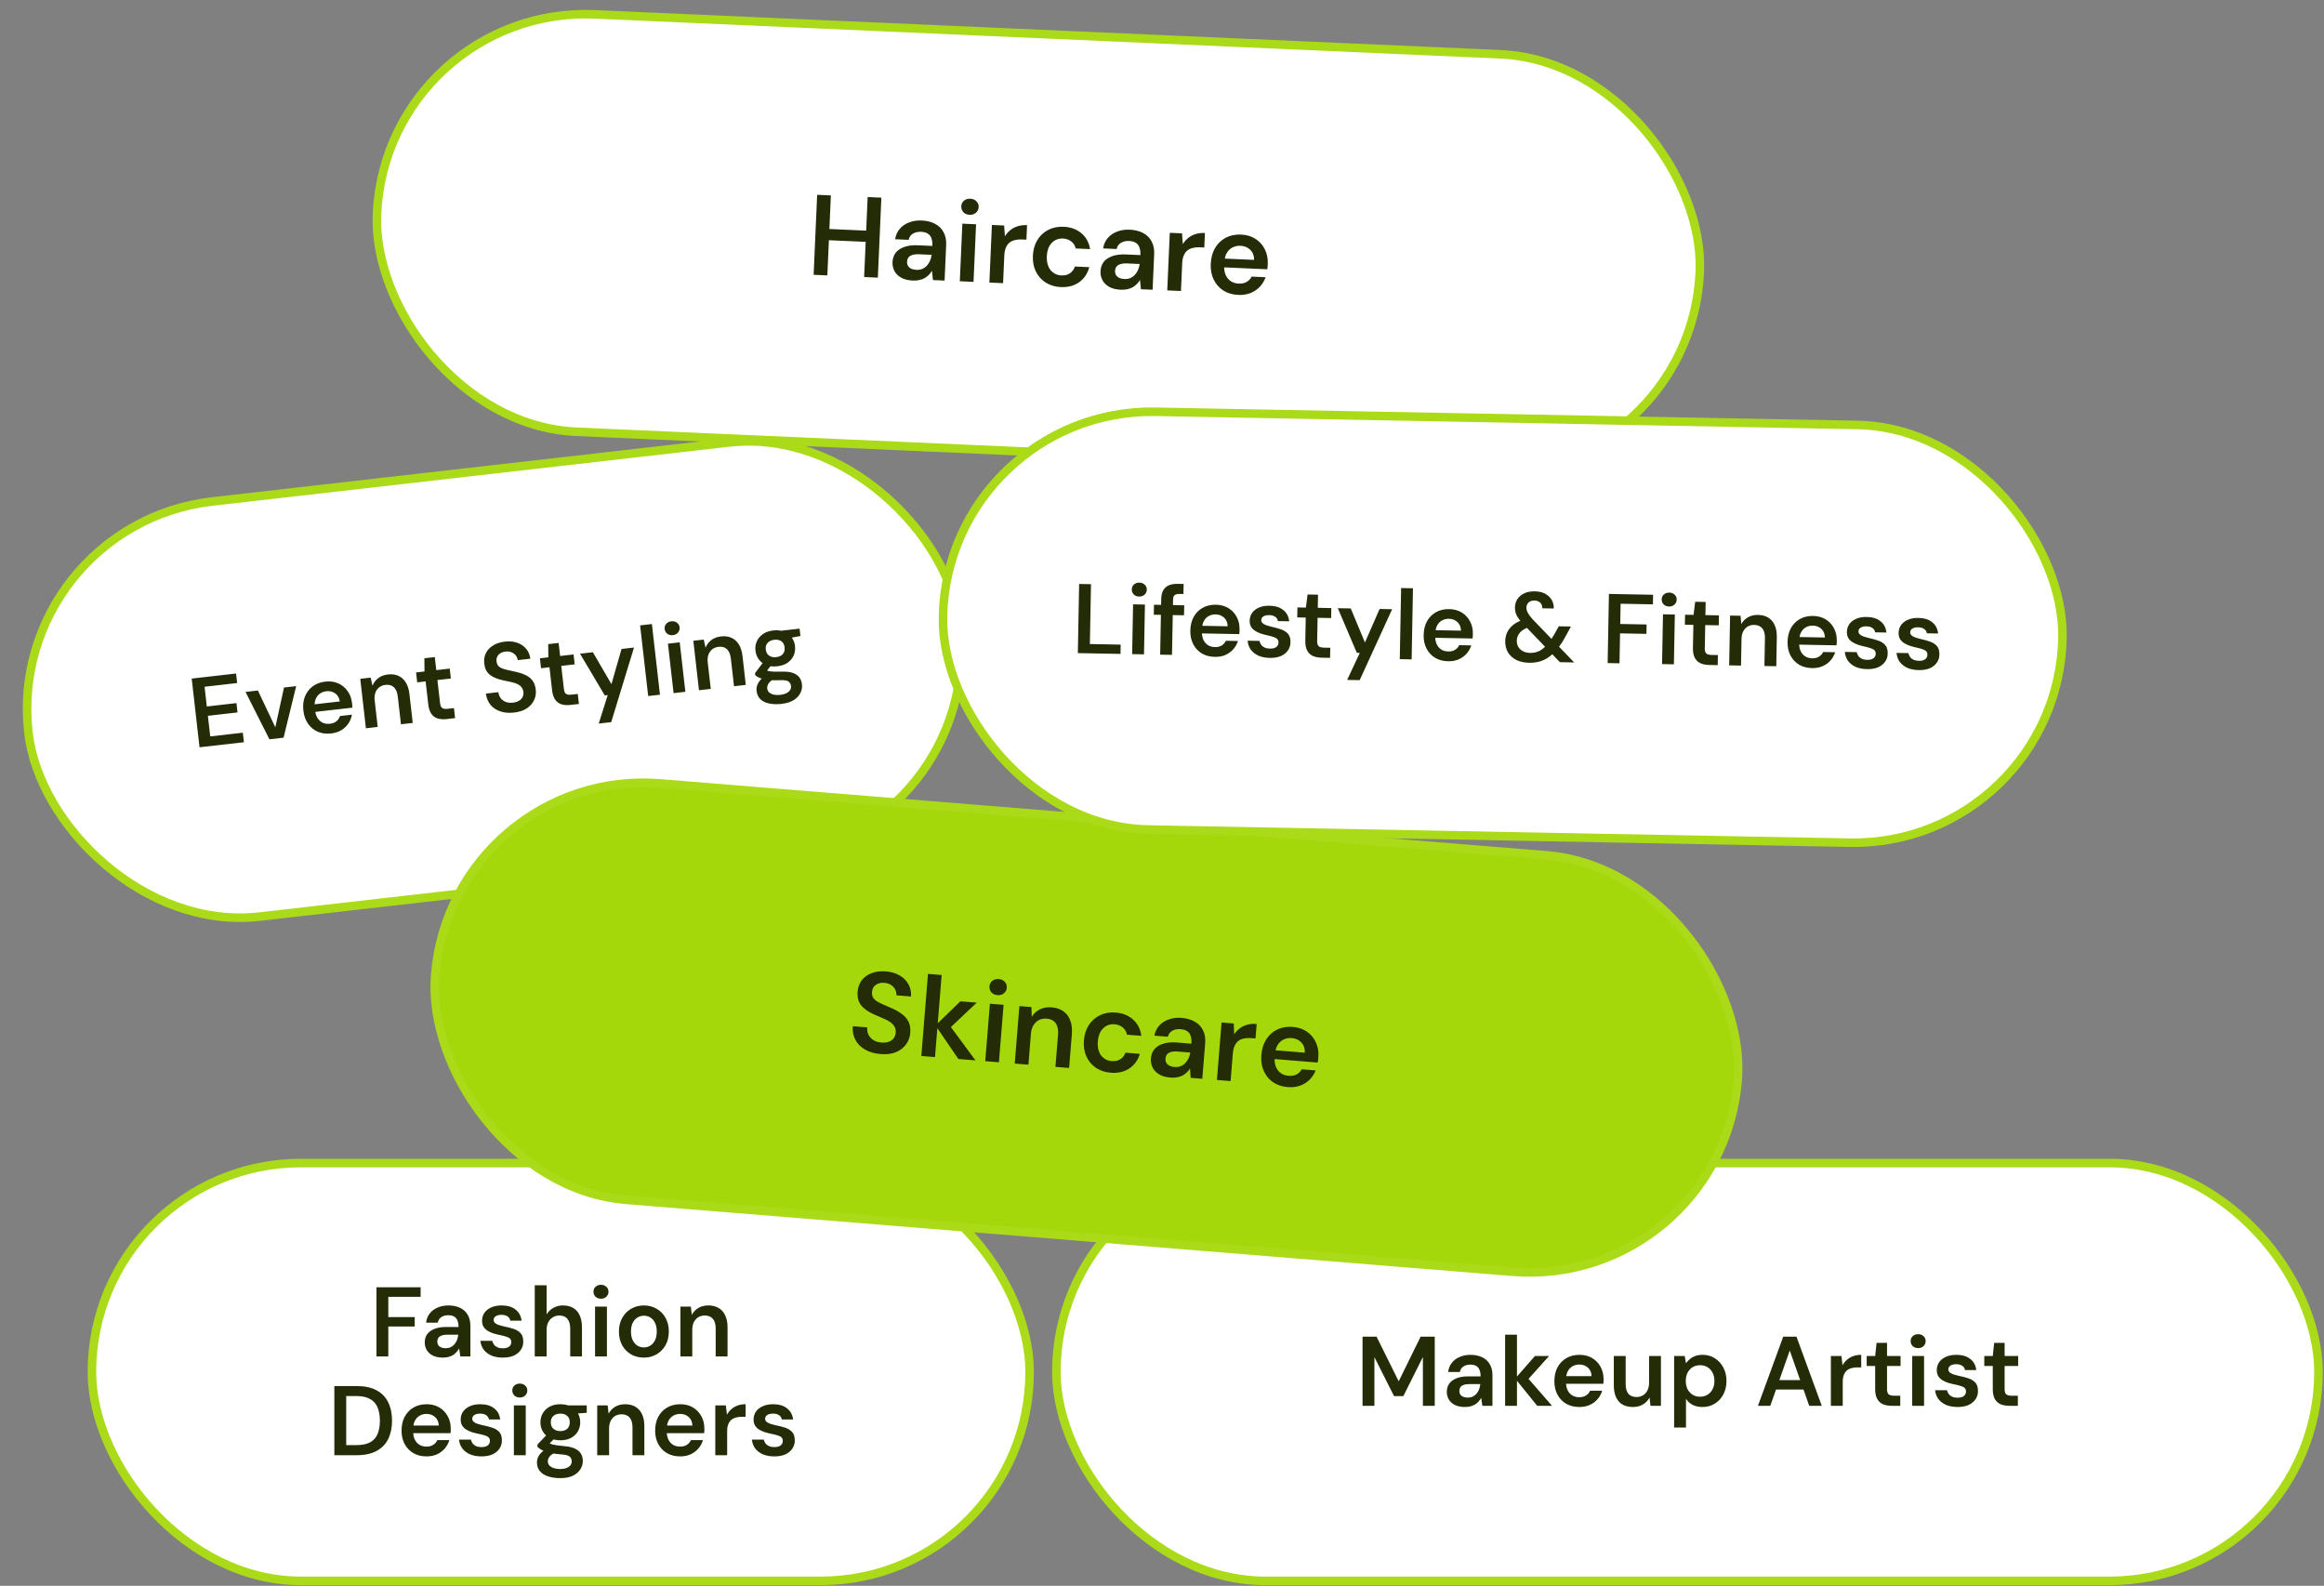 <svg width="447" height="305" viewBox="0 0 447 305" fill="none" xmlns="http://www.w3.org/2000/svg">
<rect x="0" y="0" width="447" height="305" fill="#808080" stroke="none"/>
<rect x="0.91" y="101.01" width="180.357" height="80.355" rx="40.178" transform="rotate(-6.516 0.91 101.01)" fill="white"/>
<rect x="0.91" y="101.01" width="180.357" height="80.355" rx="40.178" transform="rotate(-6.516 0.91 101.01)" stroke="#AADA18" stroke-width="1.645"/>
<path d="M38.38 143.724L36.871 130.51L45.404 129.535L45.613 131.367L39.346 132.082L39.779 135.877L45.48 135.226L45.685 137.019L39.984 137.67L40.437 141.634L46.704 140.918L46.913 142.75L38.38 143.724ZM51.823 142.189L47.225 133.076L49.604 132.804L52.956 139.879L54.625 132.23L56.966 131.963L54.542 141.878L51.823 142.189ZM63.691 141.063C62.747 141.171 61.893 141.064 61.13 140.743C60.365 140.41 59.739 139.895 59.252 139.198C58.764 138.502 58.465 137.669 58.354 136.7C58.239 135.693 58.334 134.79 58.638 133.99C58.954 133.189 59.447 132.534 60.115 132.024C60.796 131.513 61.615 131.203 62.571 131.093C63.503 130.987 64.338 131.102 65.078 131.438C65.817 131.774 66.416 132.273 66.874 132.935C67.331 133.584 67.609 134.343 67.708 135.211C67.722 135.337 67.738 135.475 67.755 135.626C67.772 135.777 67.778 135.936 67.771 136.103L60.032 136.987L59.866 135.533L65.359 134.906C65.255 134.216 64.96 133.702 64.475 133.362C63.989 133.01 63.418 132.871 62.764 132.946C62.298 132.999 61.882 133.155 61.517 133.413C61.151 133.672 60.879 134.028 60.702 134.481C60.523 134.923 60.47 135.464 60.543 136.106L60.606 136.653C60.673 137.245 60.838 137.742 61.101 138.146C61.377 138.548 61.716 138.841 62.119 139.024C62.534 139.193 62.98 139.251 63.459 139.196C63.987 139.136 64.408 138.973 64.722 138.708C65.049 138.441 65.272 138.109 65.393 137.713L67.696 137.45C67.587 138.062 67.359 138.629 67.011 139.154C66.661 139.665 66.206 140.093 65.647 140.438C65.085 140.77 64.433 140.978 63.691 141.063ZM70.381 140.069L69.295 130.555L71.296 130.326L71.647 131.893C71.873 131.306 72.238 130.818 72.742 130.429C73.246 130.04 73.869 129.803 74.611 129.718C75.379 129.631 76.052 129.719 76.63 129.985C77.208 130.238 77.676 130.656 78.036 131.239C78.408 131.822 78.647 132.572 78.752 133.491L79.386 139.041L77.121 139.299L76.51 133.957C76.42 133.164 76.174 132.574 75.773 132.186C75.371 131.799 74.825 131.644 74.133 131.724C73.68 131.775 73.283 131.929 72.942 132.185C72.614 132.439 72.367 132.786 72.201 133.225C72.045 133.651 72.001 134.154 72.067 134.732L72.647 139.81L70.381 140.069ZM85.908 138.296C85.266 138.369 84.695 138.332 84.194 138.186C83.705 138.037 83.302 137.746 82.985 137.31C82.667 136.875 82.463 136.261 82.373 135.468L81.868 131.05L80.245 131.236L80.027 129.329L81.65 129.144L81.628 126.603L83.629 126.374L83.916 128.885L86.502 128.59L86.719 130.496L84.133 130.792L84.638 135.209C84.692 135.687 84.831 136.009 85.054 136.175C85.288 136.327 85.651 136.375 86.141 136.319L87.312 136.185L87.532 138.11L85.908 138.296ZM98.866 137.045C97.909 137.155 97.04 137.082 96.259 136.827C95.478 136.572 94.844 136.153 94.356 135.572C93.869 134.99 93.57 134.265 93.458 133.398L95.856 133.125C95.906 133.565 96.052 133.95 96.293 134.279C96.546 134.595 96.867 134.832 97.254 134.992C97.655 135.15 98.12 135.199 98.648 135.139C99.101 135.087 99.483 134.973 99.795 134.797C100.117 134.608 100.352 134.37 100.498 134.086C100.655 133.788 100.712 133.456 100.671 133.091C100.623 132.676 100.484 132.347 100.252 132.106C100.032 131.851 99.741 131.648 99.38 131.498C99.018 131.348 98.609 131.229 98.153 131.141C97.695 131.04 97.212 130.936 96.702 130.829C95.618 130.596 94.78 130.239 94.19 129.758C93.598 129.265 93.249 128.558 93.145 127.64C93.057 126.872 93.164 126.191 93.466 125.595C93.767 125 94.228 124.514 94.848 124.137C95.479 123.746 96.229 123.501 97.097 123.402C97.978 123.301 98.764 123.371 99.454 123.611C100.157 123.849 100.73 124.23 101.172 124.753C101.625 125.262 101.903 125.906 102.005 126.685L99.588 126.961C99.538 126.635 99.416 126.343 99.22 126.085C99.024 125.815 98.758 125.609 98.423 125.469C98.1 125.314 97.718 125.263 97.277 125.313C96.898 125.343 96.566 125.445 96.279 125.618C96.004 125.777 95.793 125.992 95.646 126.264C95.509 126.522 95.462 126.833 95.504 127.198C95.544 127.551 95.653 127.838 95.832 128.06C96.021 128.267 96.276 128.436 96.597 128.565C96.916 128.682 97.285 128.786 97.704 128.878C98.122 128.971 98.58 129.072 99.077 129.181C99.756 129.32 100.377 129.517 100.942 129.771C101.517 130.011 101.991 130.359 102.361 130.813C102.732 131.268 102.962 131.886 103.051 132.666C103.129 133.346 103.025 134.001 102.74 134.633C102.454 135.252 101.992 135.783 101.354 136.226C100.715 136.656 99.885 136.929 98.866 137.045ZM109.726 135.575C109.084 135.649 108.513 135.612 108.012 135.465C107.523 135.317 107.12 135.025 106.802 134.59C106.485 134.154 106.281 133.54 106.19 132.747L105.686 128.33L104.062 128.516L103.845 126.609L105.468 126.424L105.446 123.883L107.447 123.654L107.733 126.165L110.32 125.869L110.537 127.776L107.951 128.071L108.456 132.489C108.51 132.967 108.649 133.289 108.872 133.455C109.106 133.606 109.468 133.654 109.959 133.598L111.13 133.465L111.35 135.39L109.726 135.575ZM115.163 139.162L116.89 133.686L116.324 133.751L111.564 125.727L114.036 125.445L117.605 131.578L119.549 124.815L121.946 124.542L117.561 138.888L115.163 139.162ZM124.672 133.868L123.12 120.277L125.385 120.018L126.937 133.61L124.672 133.868ZM129.559 133.31L128.473 123.796L130.738 123.537L131.825 133.052L129.559 133.31ZM129.433 122.157C129.018 122.204 128.657 122.118 128.352 121.898C128.057 121.664 127.888 121.358 127.845 120.98C127.801 120.59 127.897 120.26 128.134 119.991C128.382 119.708 128.714 119.542 129.129 119.495C129.544 119.447 129.898 119.534 130.192 119.756C130.496 119.963 130.67 120.262 130.715 120.652C130.758 121.03 130.656 121.367 130.409 121.663C130.174 121.944 129.848 122.109 129.433 122.157ZM134.443 132.753L133.356 123.238L135.357 123.01L135.708 124.576C135.934 123.989 136.299 123.501 136.803 123.112C137.307 122.723 137.93 122.487 138.672 122.402C139.44 122.314 140.113 122.403 140.692 122.668C141.269 122.921 141.737 123.339 142.097 123.923C142.469 124.505 142.708 125.256 142.813 126.174L143.447 131.724L141.182 131.983L140.572 126.641C140.481 125.848 140.235 125.257 139.834 124.87C139.433 124.482 138.886 124.328 138.194 124.407C137.741 124.459 137.344 124.612 137.003 124.868C136.675 125.122 136.428 125.469 136.262 125.909C136.106 126.335 136.062 126.837 136.128 127.416L136.708 132.494L134.443 132.753ZM150.337 135.374C149.444 135.476 148.644 135.452 147.939 135.304C147.248 135.166 146.687 134.892 146.258 134.482C145.843 134.083 145.597 133.55 145.521 132.883C145.476 132.493 145.527 132.099 145.672 131.699C145.832 131.311 146.089 130.938 146.443 130.579C146.808 130.206 147.286 129.864 147.875 129.555L149.001 130.535C148.421 130.818 148.029 131.124 147.824 131.454C147.62 131.783 147.535 132.105 147.571 132.42C147.609 132.747 147.74 133.006 147.966 133.197C148.206 133.399 148.508 133.536 148.874 133.61C149.252 133.681 149.667 133.691 150.12 133.639C150.561 133.589 150.937 133.482 151.25 133.319C151.564 133.168 151.797 132.976 151.949 132.742C152.114 132.506 152.178 132.238 152.144 131.936C152.101 131.558 151.933 131.265 151.642 131.056C151.352 130.86 150.814 130.781 150.028 130.82C149.355 130.845 148.762 130.843 148.248 130.812C147.733 130.769 147.286 130.706 146.907 130.621C146.54 130.536 146.222 130.432 145.953 130.31C145.683 130.175 145.457 130.035 145.274 129.89L145.225 129.456L146.97 127.153L148.712 127.508L146.733 129.934L147.193 128.772C147.329 128.846 147.464 128.913 147.599 128.974C147.746 129.034 147.923 129.084 148.132 129.124C148.352 129.15 148.634 129.168 148.98 129.18C149.325 129.191 149.772 129.191 150.318 129.18C151.169 129.147 151.872 129.219 152.428 129.398C152.984 129.577 153.41 129.853 153.708 130.227C154.006 130.601 154.187 131.071 154.252 131.638C154.315 132.191 154.217 132.731 153.959 133.258C153.713 133.784 153.293 134.239 152.7 134.626C152.107 135.012 151.319 135.262 150.337 135.374ZM149.512 128.144C148.719 128.234 148.016 128.162 147.402 127.926C146.8 127.676 146.318 127.31 145.957 126.829C145.595 126.335 145.378 125.773 145.306 125.144C145.233 124.502 145.318 123.906 145.561 123.355C145.804 122.805 146.191 122.34 146.721 121.961C147.264 121.58 147.932 121.344 148.725 121.254C149.518 121.163 150.215 121.243 150.817 121.493C151.42 121.743 151.901 122.108 152.262 122.59C152.623 123.071 152.84 123.633 152.914 124.275C152.985 124.904 152.901 125.5 152.659 126.063C152.416 126.614 152.029 127.079 151.499 127.458C150.967 127.825 150.305 128.053 149.512 128.144ZM149.311 126.388C149.852 126.326 150.27 126.132 150.564 125.805C150.858 125.478 150.974 125.044 150.913 124.503C150.851 123.962 150.64 123.572 150.282 123.332C149.921 123.08 149.471 122.985 148.93 123.047C148.388 123.109 147.964 123.304 147.658 123.632C147.35 123.948 147.226 124.376 147.288 124.917C147.35 125.458 147.567 125.854 147.94 126.105C148.313 126.356 148.77 126.45 149.311 126.388ZM150.507 122.962L149.883 121.351L153.791 120.904L153.953 122.32L150.507 122.962Z" fill="#232C07"/>
<rect x="17.68" y="223.688" width="180.357" height="80.355" rx="40.178" fill="white"/>
<rect x="17.68" y="223.688" width="180.357" height="80.355" rx="40.178" stroke="#AADA18" stroke-width="1.645"/>
<path d="M72.409 260.877L72.409 247.577H80.902V249.42H74.689V253.315H79.762V255.12H74.689L74.689 260.877H72.409ZM85.192 261.105C84.407 261.105 83.754 260.972 83.235 260.706C82.716 260.44 82.329 260.086 82.076 259.642C81.823 259.199 81.696 258.718 81.696 258.198C81.696 257.59 81.848 257.065 82.152 256.621C82.469 256.178 82.931 255.836 83.539 255.595C84.147 255.342 84.894 255.215 85.781 255.215H88.194C88.194 254.709 88.124 254.291 87.985 253.961C87.846 253.619 87.63 253.366 87.339 253.201C87.048 253.037 86.674 252.954 86.218 252.954C85.699 252.954 85.255 253.075 84.888 253.315C84.521 253.543 84.293 253.898 84.204 254.379H81.962C82.038 253.695 82.266 253.113 82.646 252.631C83.026 252.137 83.526 251.757 84.147 251.491C84.78 251.213 85.471 251.073 86.218 251.073C87.117 251.073 87.884 251.232 88.517 251.548C89.15 251.852 89.632 252.296 89.961 252.878C90.303 253.448 90.474 254.139 90.474 254.949V260.877H88.536L88.308 259.338C88.181 259.592 88.017 259.826 87.814 260.041C87.624 260.257 87.402 260.447 87.149 260.611C86.896 260.763 86.604 260.884 86.275 260.972C85.958 261.061 85.597 261.105 85.192 261.105ZM85.705 259.3C86.072 259.3 86.395 259.237 86.674 259.11C86.965 258.971 87.212 258.781 87.415 258.54C87.63 258.287 87.795 258.008 87.909 257.704C88.023 257.4 88.099 257.077 88.137 256.735V256.697H86.028C85.585 256.697 85.217 256.754 84.926 256.868C84.635 256.97 84.426 257.122 84.299 257.324C84.172 257.527 84.109 257.761 84.109 258.027C84.109 258.293 84.172 258.521 84.299 258.711C84.426 258.901 84.609 259.047 84.85 259.148C85.091 259.25 85.376 259.3 85.705 259.3ZM96.729 261.105C95.88 261.105 95.139 260.972 94.506 260.706C93.885 260.428 93.391 260.048 93.024 259.566C92.669 259.072 92.46 258.509 92.397 257.875H94.677C94.74 258.141 94.855 258.388 95.019 258.616C95.184 258.832 95.406 259.003 95.684 259.129C95.975 259.256 96.317 259.319 96.71 259.319C97.09 259.319 97.4 259.269 97.641 259.167C97.882 259.053 98.059 258.908 98.173 258.73C98.287 258.553 98.344 258.363 98.344 258.16C98.344 257.856 98.262 257.622 98.097 257.457C97.933 257.293 97.692 257.166 97.375 257.077C97.071 256.976 96.704 256.881 96.273 256.792C95.817 256.704 95.374 256.596 94.943 256.469C94.525 256.33 94.145 256.159 93.803 255.956C93.474 255.754 93.208 255.494 93.005 255.177C92.815 254.861 92.72 254.474 92.72 254.018C92.72 253.461 92.866 252.961 93.157 252.517C93.461 252.074 93.892 251.726 94.449 251.472C95.019 251.206 95.697 251.073 96.482 251.073C97.597 251.073 98.484 251.333 99.142 251.852C99.814 252.359 100.206 253.075 100.32 253.999H98.154C98.091 253.645 97.913 253.372 97.622 253.182C97.331 252.98 96.945 252.878 96.463 252.878C95.969 252.878 95.589 252.973 95.323 253.163C95.07 253.341 94.943 253.581 94.943 253.885C94.943 254.075 95.019 254.253 95.171 254.417C95.336 254.569 95.57 254.702 95.874 254.816C96.178 254.918 96.552 255.019 96.995 255.12C97.704 255.26 98.332 255.424 98.876 255.614C99.421 255.804 99.852 256.083 100.168 256.45C100.485 256.818 100.643 257.337 100.643 258.008C100.656 258.616 100.498 259.155 100.168 259.623C99.852 260.092 99.402 260.459 98.819 260.725C98.237 260.979 97.54 261.105 96.729 261.105ZM102.856 260.877V247.197H105.136V252.783C105.452 252.264 105.883 251.852 106.428 251.548C106.972 251.232 107.587 251.073 108.271 251.073C109.056 251.073 109.721 251.238 110.266 251.567C110.81 251.884 111.222 252.359 111.501 252.992C111.792 253.613 111.938 254.392 111.938 255.329V260.877H109.677V255.538C109.677 254.715 109.499 254.088 109.145 253.657C108.803 253.227 108.277 253.011 107.568 253.011C107.112 253.011 106.7 253.125 106.333 253.353C105.965 253.569 105.674 253.885 105.459 254.303C105.243 254.709 105.136 255.209 105.136 255.804V260.877H102.856ZM114.454 260.877V251.301H116.734V260.877H114.454ZM115.594 249.781C115.176 249.781 114.828 249.655 114.549 249.401C114.283 249.135 114.15 248.812 114.15 248.432C114.15 248.04 114.283 247.723 114.549 247.482C114.828 247.229 115.176 247.102 115.594 247.102C116.012 247.102 116.354 247.229 116.62 247.482C116.899 247.723 117.038 248.04 117.038 248.432C117.038 248.812 116.899 249.135 116.62 249.401C116.354 249.655 116.012 249.781 115.594 249.781ZM123.834 261.105C122.922 261.105 122.099 260.896 121.364 260.478C120.642 260.048 120.072 259.459 119.654 258.711C119.249 257.951 119.046 257.084 119.046 256.108C119.046 255.108 119.255 254.234 119.673 253.486C120.091 252.726 120.661 252.137 121.383 251.719C122.118 251.289 122.941 251.073 123.853 251.073C124.765 251.073 125.582 251.289 126.304 251.719C127.039 252.137 127.609 252.72 128.014 253.467C128.432 254.215 128.641 255.089 128.641 256.089C128.641 257.09 128.432 257.964 128.014 258.711C127.596 259.459 127.02 260.048 126.285 260.478C125.563 260.896 124.746 261.105 123.834 261.105ZM123.834 259.148C124.29 259.148 124.702 259.034 125.069 258.806C125.449 258.578 125.753 258.236 125.981 257.78C126.209 257.324 126.323 256.761 126.323 256.089C126.323 255.418 126.209 254.861 125.981 254.417C125.766 253.961 125.468 253.619 125.088 253.391C124.721 253.163 124.309 253.049 123.853 253.049C123.41 253.049 122.998 253.163 122.618 253.391C122.238 253.619 121.934 253.961 121.706 254.417C121.478 254.861 121.364 255.418 121.364 256.089C121.364 256.761 121.478 257.324 121.706 257.78C121.934 258.236 122.232 258.578 122.599 258.806C122.979 259.034 123.391 259.148 123.834 259.148ZM130.873 260.877V251.301H132.887L133.058 252.897C133.349 252.34 133.767 251.897 134.312 251.567C134.857 251.238 135.503 251.073 136.25 251.073C137.023 251.073 137.681 251.238 138.226 251.567C138.771 251.884 139.189 252.353 139.48 252.973C139.784 253.594 139.936 254.367 139.936 255.291V260.877H137.656V255.5C137.656 254.702 137.479 254.088 137.124 253.657C136.769 253.227 136.244 253.011 135.547 253.011C135.091 253.011 134.679 253.119 134.312 253.334C133.957 253.55 133.672 253.866 133.457 254.284C133.254 254.69 133.153 255.184 133.153 255.766V260.877H130.873ZM64.31 279.877V266.577H68.604C70.149 266.577 71.422 266.85 72.423 267.394C73.436 267.939 74.184 268.712 74.665 269.712C75.159 270.7 75.406 271.878 75.406 273.246C75.406 274.589 75.159 275.761 74.665 276.761C74.184 277.749 73.436 278.516 72.423 279.06C71.422 279.605 70.149 279.877 68.604 279.877H64.31ZM66.59 277.939H68.49C69.643 277.939 70.548 277.756 71.207 277.388C71.878 277.008 72.353 276.47 72.632 275.773C72.923 275.064 73.069 274.222 73.069 273.246C73.069 272.258 72.923 271.416 72.632 270.719C72.353 270.01 71.878 269.465 71.207 269.085C70.548 268.693 69.643 268.496 68.49 268.496H66.59V277.939ZM82.04 280.105C81.09 280.105 80.254 279.903 79.532 279.497C78.81 279.079 78.246 278.497 77.841 277.749C77.436 277.002 77.233 276.141 77.233 275.165C77.233 274.152 77.43 273.265 77.822 272.505C78.228 271.745 78.791 271.15 79.513 270.719C80.248 270.289 81.097 270.073 82.059 270.073C82.996 270.073 83.814 270.282 84.51 270.7C85.207 271.118 85.745 271.682 86.125 272.391C86.505 273.088 86.695 273.873 86.695 274.747C86.695 274.874 86.695 275.013 86.695 275.165C86.695 275.317 86.683 275.476 86.657 275.64H78.867V274.177H84.396C84.371 273.481 84.136 272.936 83.693 272.543C83.25 272.138 82.699 271.935 82.04 271.935C81.572 271.935 81.141 272.043 80.748 272.258C80.356 272.474 80.045 272.797 79.817 273.227C79.589 273.645 79.475 274.177 79.475 274.823V275.374C79.475 275.97 79.583 276.483 79.798 276.913C80.026 277.344 80.33 277.673 80.71 277.901C81.103 278.117 81.54 278.224 82.021 278.224C82.553 278.224 82.99 278.11 83.332 277.882C83.687 277.654 83.947 277.35 84.111 276.97H86.429C86.252 277.566 85.96 278.104 85.555 278.585C85.15 279.054 84.65 279.428 84.054 279.706C83.459 279.972 82.787 280.105 82.04 280.105ZM92.619 280.105C91.771 280.105 91.03 279.972 90.396 279.706C89.776 279.428 89.282 279.048 88.914 278.566C88.56 278.072 88.351 277.509 88.287 276.875H90.567C90.631 277.141 90.745 277.388 90.909 277.616C91.074 277.832 91.296 278.003 91.574 278.129C91.866 278.256 92.208 278.319 92.6 278.319C92.98 278.319 93.291 278.269 93.531 278.167C93.772 278.053 93.949 277.908 94.063 277.73C94.177 277.553 94.234 277.363 94.234 277.16C94.234 276.856 94.152 276.622 93.987 276.457C93.823 276.293 93.582 276.166 93.265 276.077C92.961 275.976 92.594 275.881 92.163 275.792C91.707 275.704 91.264 275.596 90.833 275.469C90.415 275.33 90.035 275.159 89.693 274.956C89.364 274.754 89.098 274.494 88.895 274.177C88.705 273.861 88.61 273.474 88.61 273.018C88.61 272.461 88.756 271.961 89.047 271.517C89.351 271.074 89.782 270.726 90.339 270.472C90.909 270.206 91.587 270.073 92.372 270.073C93.487 270.073 94.374 270.333 95.032 270.852C95.704 271.359 96.096 272.075 96.21 272.999H94.044C93.981 272.645 93.804 272.372 93.512 272.182C93.221 271.98 92.835 271.878 92.353 271.878C91.859 271.878 91.479 271.973 91.213 272.163C90.96 272.341 90.833 272.581 90.833 272.885C90.833 273.075 90.909 273.253 91.061 273.417C91.226 273.569 91.46 273.702 91.764 273.816C92.068 273.918 92.442 274.019 92.885 274.12C93.595 274.26 94.222 274.424 94.766 274.614C95.311 274.804 95.742 275.083 96.058 275.45C96.375 275.818 96.533 276.337 96.533 277.008C96.546 277.616 96.388 278.155 96.058 278.623C95.742 279.092 95.292 279.459 94.709 279.725C94.127 279.979 93.43 280.105 92.619 280.105ZM98.841 279.877L98.841 270.301H101.121L101.121 279.877H98.841ZM99.981 268.781C99.563 268.781 99.214 268.655 98.936 268.401C98.67 268.135 98.537 267.812 98.537 267.432C98.537 267.04 98.67 266.723 98.936 266.482C99.214 266.229 99.563 266.102 99.981 266.102C100.399 266.102 100.741 266.229 101.007 266.482C101.285 266.723 101.425 267.04 101.425 267.432C101.425 267.812 101.285 268.135 101.007 268.401C100.741 268.655 100.399 268.781 99.981 268.781ZM107.783 284.285C106.884 284.285 106.092 284.171 105.408 283.943C104.737 283.728 104.211 283.392 103.831 282.936C103.464 282.493 103.28 281.936 103.28 281.264C103.28 280.872 103.375 280.485 103.565 280.105C103.768 279.738 104.066 279.396 104.458 279.079C104.864 278.75 105.377 278.465 105.997 278.224L107.004 279.326C106.396 279.542 105.972 279.801 105.731 280.105C105.491 280.409 105.37 280.72 105.37 281.036C105.37 281.366 105.472 281.638 105.674 281.853C105.89 282.081 106.175 282.252 106.529 282.366C106.897 282.48 107.308 282.537 107.764 282.537C108.208 282.537 108.594 282.474 108.923 282.347C109.253 282.233 109.506 282.069 109.683 281.853C109.873 281.638 109.968 281.378 109.968 281.074C109.968 280.694 109.835 280.384 109.569 280.143C109.303 279.915 108.778 279.776 107.992 279.725C107.321 279.675 106.732 279.605 106.225 279.516C105.719 279.415 105.282 279.301 104.914 279.174C104.56 279.048 104.256 278.908 104.002 278.756C103.749 278.592 103.54 278.427 103.375 278.262V277.825L105.37 275.735L107.061 276.286L104.819 278.471L105.408 277.369C105.535 277.458 105.662 277.54 105.788 277.616C105.928 277.692 106.099 277.762 106.301 277.825C106.517 277.876 106.795 277.927 107.137 277.977C107.479 278.028 107.923 278.079 108.467 278.129C109.316 278.193 110.006 278.345 110.538 278.585C111.07 278.826 111.463 279.149 111.716 279.554C111.97 279.96 112.096 280.447 112.096 281.017C112.096 281.575 111.938 282.1 111.621 282.594C111.317 283.088 110.849 283.494 110.215 283.81C109.582 284.127 108.771 284.285 107.783 284.285ZM107.783 277.008C106.985 277.008 106.295 276.856 105.712 276.552C105.142 276.236 104.705 275.818 104.401 275.298C104.097 274.766 103.945 274.184 103.945 273.55C103.945 272.904 104.097 272.322 104.401 271.802C104.705 271.283 105.142 270.865 105.712 270.548C106.295 270.232 106.985 270.073 107.783 270.073C108.581 270.073 109.265 270.232 109.835 270.548C110.405 270.865 110.842 271.283 111.146 271.802C111.45 272.322 111.602 272.904 111.602 273.55C111.602 274.184 111.45 274.766 111.146 275.298C110.842 275.818 110.405 276.236 109.835 276.552C109.265 276.856 108.581 277.008 107.783 277.008ZM107.783 275.241C108.328 275.241 108.765 275.096 109.094 274.804C109.424 274.513 109.588 274.095 109.588 273.55C109.588 273.006 109.424 272.594 109.094 272.315C108.765 272.024 108.328 271.878 107.783 271.878C107.239 271.878 106.795 272.024 106.453 272.315C106.111 272.594 105.94 273.006 105.94 273.55C105.94 274.095 106.111 274.513 106.453 274.804C106.795 275.096 107.239 275.241 107.783 275.241ZM109.36 271.973L108.923 270.301H112.856V271.726L109.36 271.973ZM114.87 279.877L114.87 270.301H116.884L117.055 271.897C117.346 271.34 117.764 270.897 118.309 270.567C118.853 270.238 119.499 270.073 120.247 270.073C121.019 270.073 121.678 270.238 122.223 270.567C122.767 270.884 123.185 271.353 123.477 271.973C123.781 272.594 123.933 273.367 123.933 274.291L123.933 279.877H121.653L121.653 274.5C121.653 273.702 121.475 273.088 121.121 272.657C120.766 272.227 120.24 272.011 119.544 272.011C119.088 272.011 118.676 272.119 118.309 272.334C117.954 272.55 117.669 272.866 117.454 273.284C117.251 273.69 117.15 274.184 117.15 274.766L117.15 279.877L114.87 279.877ZM130.82 280.105C129.87 280.105 129.034 279.903 128.312 279.497C127.59 279.079 127.027 278.497 126.621 277.749C126.216 277.002 126.013 276.141 126.013 275.165C126.013 274.152 126.21 273.265 126.602 272.505C127.008 271.745 127.571 271.15 128.293 270.719C129.028 270.289 129.877 270.073 130.839 270.073C131.777 270.073 132.594 270.282 133.29 270.7C133.987 271.118 134.525 271.682 134.905 272.391C135.285 273.088 135.475 273.873 135.475 274.747C135.475 274.874 135.475 275.013 135.475 275.165C135.475 275.317 135.463 275.476 135.437 275.64H127.647V274.177H133.176C133.151 273.481 132.917 272.936 132.473 272.543C132.03 272.138 131.479 271.935 130.82 271.935C130.352 271.935 129.921 272.043 129.528 272.258C129.136 272.474 128.825 272.797 128.597 273.227C128.369 273.645 128.255 274.177 128.255 274.823V275.374C128.255 275.97 128.363 276.483 128.578 276.913C128.806 277.344 129.11 277.673 129.49 277.901C129.883 278.117 130.32 278.224 130.801 278.224C131.333 278.224 131.77 278.11 132.112 277.882C132.467 277.654 132.727 277.35 132.891 276.97H135.209C135.032 277.566 134.741 278.104 134.335 278.585C133.93 279.054 133.43 279.428 132.834 279.706C132.239 279.972 131.568 280.105 130.82 280.105ZM137.581 279.877V270.301H139.614L139.823 272.087C140.051 271.669 140.336 271.315 140.678 271.023C141.02 270.719 141.419 270.485 141.875 270.32C142.343 270.156 142.856 270.073 143.414 270.073V272.486H142.616C142.236 272.486 141.875 272.537 141.533 272.638C141.191 272.727 140.893 272.879 140.64 273.094C140.399 273.297 140.209 273.582 140.07 273.949C139.93 274.304 139.861 274.754 139.861 275.298V279.877H137.581ZM148.951 280.105C148.103 280.105 147.362 279.972 146.728 279.706C146.108 279.428 145.614 279.048 145.246 278.566C144.892 278.072 144.683 277.509 144.619 276.875H146.899C146.963 277.141 147.077 277.388 147.241 277.616C147.406 277.832 147.628 278.003 147.906 278.129C148.198 278.256 148.54 278.319 148.932 278.319C149.312 278.319 149.623 278.269 149.863 278.167C150.104 278.053 150.281 277.908 150.395 277.73C150.509 277.553 150.566 277.363 150.566 277.16C150.566 276.856 150.484 276.622 150.319 276.457C150.155 276.293 149.914 276.166 149.597 276.077C149.293 275.976 148.926 275.881 148.495 275.792C148.039 275.704 147.596 275.596 147.165 275.469C146.747 275.33 146.367 275.159 146.025 274.956C145.696 274.754 145.43 274.494 145.227 274.177C145.037 273.861 144.942 273.474 144.942 273.018C144.942 272.461 145.088 271.961 145.379 271.517C145.683 271.074 146.114 270.726 146.671 270.472C147.241 270.206 147.919 270.073 148.704 270.073C149.819 270.073 150.706 270.333 151.364 270.852C152.036 271.359 152.428 272.075 152.542 272.999H150.376C150.313 272.645 150.136 272.372 149.844 272.182C149.553 271.98 149.167 271.878 148.685 271.878C148.191 271.878 147.811 271.973 147.545 272.163C147.292 272.341 147.165 272.581 147.165 272.885C147.165 273.075 147.241 273.253 147.393 273.417C147.558 273.569 147.792 273.702 148.096 273.816C148.4 273.918 148.774 274.019 149.217 274.12C149.927 274.26 150.554 274.424 151.098 274.614C151.643 274.804 152.074 275.083 152.39 275.45C152.707 275.818 152.865 276.337 152.865 277.008C152.878 277.616 152.72 278.155 152.39 278.623C152.074 279.092 151.624 279.459 151.041 279.725C150.459 279.979 149.762 280.105 148.951 280.105Z" fill="#232C07"/>
<rect x="203.182" y="223.688" width="242.758" height="80.355" rx="40.178" fill="white"/>
<rect x="203.182" y="223.688" width="242.758" height="80.355" rx="40.178" stroke="#AADA18" stroke-width="1.645"/>
<path d="M262.072 270.377V257.077H264.77L269.026 265.665L273.244 257.077H275.961V270.377H273.681V260.991L269.919 268.515H268.133L264.352 261.01V270.377H262.072ZM281.776 270.605C280.99 270.605 280.338 270.472 279.819 270.206C279.299 269.94 278.913 269.586 278.66 269.142C278.406 268.699 278.28 268.218 278.28 267.698C278.28 267.09 278.432 266.565 278.736 266.121C279.052 265.678 279.515 265.336 280.123 265.095C280.731 264.842 281.478 264.715 282.365 264.715H284.778C284.778 264.209 284.708 263.791 284.569 263.461C284.429 263.119 284.214 262.866 283.923 262.701C283.631 262.537 283.258 262.454 282.802 262.454C282.282 262.454 281.839 262.575 281.472 262.815C281.104 263.043 280.876 263.398 280.788 263.879H278.546C278.622 263.195 278.85 262.613 279.23 262.131C279.61 261.637 280.11 261.257 280.731 260.991C281.364 260.713 282.054 260.573 282.802 260.573C283.701 260.573 284.467 260.732 285.101 261.048C285.734 261.352 286.215 261.796 286.545 262.378C286.887 262.948 287.058 263.639 287.058 264.449V270.377H285.12L284.892 268.838C284.765 269.092 284.6 269.326 284.398 269.541C284.208 269.757 283.986 269.947 283.733 270.111C283.479 270.263 283.188 270.384 282.859 270.472C282.542 270.561 282.181 270.605 281.776 270.605ZM282.289 268.8C282.656 268.8 282.979 268.737 283.258 268.61C283.549 268.471 283.796 268.281 283.999 268.04C284.214 267.787 284.379 267.508 284.493 267.204C284.607 266.9 284.683 266.577 284.721 266.235V266.197H282.612C282.168 266.197 281.801 266.254 281.51 266.368C281.218 266.47 281.009 266.622 280.883 266.824C280.756 267.027 280.693 267.261 280.693 267.527C280.693 267.793 280.756 268.021 280.883 268.211C281.009 268.401 281.193 268.547 281.434 268.648C281.674 268.75 281.959 268.8 282.289 268.8ZM295.669 270.377L291.432 265.133L295.232 260.801H297.949L293.218 266.064V264.297L298.519 270.377H295.669ZM289.494 270.377V256.697H291.774V270.377H289.494ZM303.775 270.605C302.825 270.605 301.989 270.403 301.267 269.997C300.545 269.579 299.981 268.997 299.576 268.249C299.17 267.502 298.968 266.641 298.968 265.665C298.968 264.652 299.164 263.765 299.557 263.005C299.962 262.245 300.526 261.65 301.248 261.219C301.982 260.789 302.831 260.573 303.794 260.573C304.731 260.573 305.548 260.782 306.245 261.2C306.941 261.618 307.48 262.182 307.86 262.891C308.24 263.588 308.43 264.373 308.43 265.247C308.43 265.374 308.43 265.513 308.43 265.665C308.43 265.817 308.417 265.976 308.392 266.14H300.602V264.677H306.131C306.105 263.981 305.871 263.436 305.428 263.043C304.984 262.638 304.433 262.435 303.775 262.435C303.306 262.435 302.875 262.543 302.483 262.758C302.09 262.974 301.78 263.297 301.552 263.727C301.324 264.145 301.21 264.677 301.21 265.323V265.874C301.21 266.47 301.317 266.983 301.533 267.413C301.761 267.844 302.065 268.173 302.445 268.401C302.837 268.617 303.274 268.724 303.756 268.724C304.288 268.724 304.725 268.61 305.067 268.382C305.421 268.154 305.681 267.85 305.846 267.47H308.164C307.986 268.066 307.695 268.604 307.29 269.085C306.884 269.554 306.384 269.928 305.789 270.206C305.193 270.472 304.522 270.605 303.775 270.605ZM314.088 270.605C313.315 270.605 312.65 270.453 312.093 270.149C311.548 269.833 311.13 269.364 310.839 268.743C310.547 268.11 310.402 267.331 310.402 266.406V260.801L312.682 260.801V266.178C312.682 267.002 312.853 267.629 313.195 268.059C313.549 268.477 314.081 268.686 314.791 268.686C315.247 268.686 315.652 268.579 316.007 268.363C316.374 268.148 316.659 267.838 316.862 267.432C317.077 267.014 317.185 266.508 317.185 265.912V260.801H319.465V270.377H317.451L317.28 268.781C316.988 269.339 316.564 269.782 316.007 270.111C315.462 270.441 314.822 270.605 314.088 270.605ZM322.002 274.557V260.801H324.035L324.282 262.188C324.484 261.91 324.725 261.65 325.004 261.409C325.295 261.156 325.643 260.953 326.049 260.801C326.467 260.649 326.942 260.573 327.474 260.573C328.373 260.573 329.165 260.795 329.849 261.238C330.545 261.682 331.09 262.283 331.483 263.043C331.875 263.791 332.072 264.646 332.072 265.608C332.072 266.571 331.869 267.432 331.464 268.192C331.071 268.94 330.526 269.529 329.83 269.959C329.146 270.39 328.36 270.605 327.474 270.605C326.752 270.605 326.118 270.472 325.574 270.206C325.042 269.928 324.611 269.535 324.282 269.028V274.557H322.002ZM326.999 268.629C327.531 268.629 328.006 268.503 328.424 268.249C328.842 267.996 329.165 267.641 329.393 267.185C329.633 266.729 329.754 266.204 329.754 265.608C329.754 265 329.633 264.468 329.393 264.012C329.165 263.556 328.842 263.202 328.424 262.948C328.006 262.695 327.531 262.568 326.999 262.568C326.454 262.568 325.973 262.695 325.555 262.948C325.149 263.202 324.826 263.556 324.586 264.012C324.358 264.468 324.244 264.994 324.244 265.589C324.244 266.197 324.358 266.729 324.586 267.185C324.826 267.629 325.149 267.983 325.555 268.249C325.973 268.503 326.454 268.629 326.999 268.629ZM338.125 270.377L342.989 257.077H345.535L350.399 270.377H347.986L344.243 259.737L340.5 270.377H338.125ZM340.291 267.242L340.899 265.437H347.454L348.062 267.242H340.291ZM352.153 270.377V260.801H354.186L354.395 262.587C354.623 262.169 354.908 261.815 355.25 261.523C355.592 261.219 355.991 260.985 356.447 260.82C356.916 260.656 357.429 260.573 357.986 260.573V262.986H357.188C356.808 262.986 356.447 263.037 356.105 263.138C355.763 263.227 355.465 263.379 355.212 263.594C354.971 263.797 354.781 264.082 354.642 264.449C354.503 264.804 354.433 265.254 354.433 265.798V270.377H352.153ZM363.866 270.377C363.22 270.377 362.656 270.276 362.175 270.073C361.706 269.871 361.339 269.535 361.073 269.066C360.807 268.598 360.674 267.964 360.674 267.166V262.72H359.04V260.801H360.674L360.94 258.274H362.954V260.801H365.557V262.72H362.954V267.166C362.954 267.648 363.055 267.983 363.258 268.173C363.473 268.351 363.828 268.439 364.322 268.439H365.5V270.377H363.866ZM367.797 270.377V260.801H370.077V270.377H367.797ZM368.937 259.281C368.519 259.281 368.17 259.155 367.892 258.901C367.626 258.635 367.493 258.312 367.493 257.932C367.493 257.54 367.626 257.223 367.892 256.982C368.17 256.729 368.519 256.602 368.937 256.602C369.355 256.602 369.697 256.729 369.963 256.982C370.241 257.223 370.381 257.54 370.381 257.932C370.381 258.312 370.241 258.635 369.963 258.901C369.697 259.155 369.355 259.281 368.937 259.281ZM376.53 270.605C375.682 270.605 374.941 270.472 374.307 270.206C373.687 269.928 373.193 269.548 372.825 269.066C372.471 268.572 372.262 268.009 372.198 267.375H374.478C374.542 267.641 374.656 267.888 374.82 268.116C374.985 268.332 375.207 268.503 375.485 268.629C375.777 268.756 376.119 268.819 376.511 268.819C376.891 268.819 377.202 268.769 377.442 268.667C377.683 268.553 377.86 268.408 377.974 268.23C378.088 268.053 378.145 267.863 378.145 267.66C378.145 267.356 378.063 267.122 377.898 266.957C377.734 266.793 377.493 266.666 377.176 266.577C376.872 266.476 376.505 266.381 376.074 266.292C375.618 266.204 375.175 266.096 374.744 265.969C374.326 265.83 373.946 265.659 373.604 265.456C373.275 265.254 373.009 264.994 372.806 264.677C372.616 264.361 372.521 263.974 372.521 263.518C372.521 262.961 372.667 262.461 372.958 262.017C373.262 261.574 373.693 261.226 374.25 260.972C374.82 260.706 375.498 260.573 376.283 260.573C377.398 260.573 378.285 260.833 378.943 261.352C379.615 261.859 380.007 262.575 380.121 263.499H377.955C377.892 263.145 377.715 262.872 377.423 262.682C377.132 262.48 376.746 262.378 376.264 262.378C375.77 262.378 375.39 262.473 375.124 262.663C374.871 262.841 374.744 263.081 374.744 263.385C374.744 263.575 374.82 263.753 374.972 263.917C375.137 264.069 375.371 264.202 375.675 264.316C375.979 264.418 376.353 264.519 376.796 264.62C377.506 264.76 378.133 264.924 378.677 265.114C379.222 265.304 379.653 265.583 379.969 265.95C380.286 266.318 380.444 266.837 380.444 267.508C380.457 268.116 380.299 268.655 379.969 269.123C379.653 269.592 379.203 269.959 378.62 270.225C378.038 270.479 377.341 270.605 376.53 270.605ZM386.484 270.377C385.838 270.377 385.274 270.276 384.793 270.073C384.324 269.871 383.957 269.535 383.691 269.066C383.425 268.598 383.292 267.964 383.292 267.166V262.72H381.658V260.801H383.292L383.558 258.274H385.572V260.801H388.175V262.72H385.572V267.166C385.572 267.648 385.673 267.983 385.876 268.173C386.091 268.351 386.446 268.439 386.94 268.439H388.118V270.377H386.484Z" fill="#232C07"/>
<rect x="86.956" y="147.426" width="251.342" height="80.355" rx="40.178" transform="rotate(4.638 86.956 147.426)" fill="#A5D80A"/>
<rect x="86.956" y="147.426" width="251.342" height="80.355" rx="40.178" transform="rotate(4.638 86.956 147.426)" stroke="#AADA18" stroke-width="1.645"/>
<path d="M169.343 202.723C168.232 202.632 167.261 202.355 166.431 201.89C165.6 201.426 164.974 200.808 164.55 200.038C164.127 199.268 163.949 198.378 164.017 197.368L166.801 197.594C166.76 198.106 166.84 198.576 167.04 199.004C167.257 199.419 167.567 199.761 167.972 200.029C168.392 200.298 168.909 200.458 169.523 200.508C170.049 200.551 170.509 200.507 170.902 200.377C171.311 200.234 171.63 200.017 171.86 199.726C172.105 199.422 172.245 199.059 172.279 198.635C172.318 198.152 172.233 197.748 172.024 197.422C171.831 197.083 171.546 196.787 171.169 196.536C170.792 196.285 170.355 196.058 169.856 195.856C169.359 195.639 168.833 195.412 168.278 195.176C167.098 194.668 166.226 194.075 165.663 193.396C165.101 192.703 164.864 191.823 164.95 190.756C165.023 189.864 165.297 189.114 165.773 188.505C166.249 187.897 166.882 187.448 167.67 187.158C168.475 186.856 169.381 186.745 170.39 186.827C171.413 186.91 172.29 187.165 173.021 187.592C173.766 188.021 174.331 188.582 174.716 189.275C175.117 189.955 175.288 190.749 175.229 191.656L172.422 191.429C172.439 191.047 172.365 190.688 172.201 190.351C172.038 190 171.782 189.707 171.433 189.472C171.1 189.224 170.678 189.08 170.166 189.038C169.729 188.988 169.328 189.029 168.964 189.162C168.616 189.28 168.328 189.478 168.1 189.754C167.887 190.016 167.764 190.359 167.729 190.783C167.696 191.192 167.756 191.543 167.909 191.835C168.078 192.113 168.33 192.362 168.665 192.581C169.002 192.784 169.397 192.986 169.852 193.184C170.307 193.383 170.804 193.6 171.344 193.835C172.084 194.145 172.746 194.508 173.331 194.923C173.931 195.325 174.391 195.826 174.71 196.426C175.029 197.026 175.152 197.779 175.078 198.685C175.014 199.475 174.75 200.196 174.285 200.85C173.821 201.489 173.177 201.989 172.353 202.349C171.531 202.694 170.527 202.819 169.343 202.723ZM184.334 203.674L179.935 197.225L184.726 192.581L187.862 192.836L181.909 198.467L182.075 196.427L187.623 203.941L184.334 203.674ZM177.208 203.096L178.489 187.308L181.12 187.521L179.839 203.309L177.208 203.096ZM189.502 204.093L190.398 193.041L193.03 193.255L192.133 204.307L189.502 204.093ZM191.856 191.394C191.374 191.355 190.984 191.176 190.686 190.858C190.404 190.526 190.281 190.14 190.316 189.702C190.353 189.249 190.536 188.896 190.866 188.643C191.211 188.377 191.625 188.263 192.107 188.302C192.59 188.341 192.973 188.52 193.256 188.837C193.555 189.141 193.686 189.519 193.649 189.972C193.614 190.411 193.423 190.771 193.076 191.052C192.745 191.319 192.339 191.433 191.856 191.394ZM195.174 204.553L196.071 193.502L198.395 193.69L198.443 195.548C198.831 194.932 199.355 194.46 200.015 194.131C200.674 193.802 201.435 193.672 202.298 193.742C203.189 193.814 203.934 194.066 204.532 194.497C205.131 194.914 205.569 195.494 205.847 196.237C206.14 196.982 206.243 197.888 206.157 198.955L205.634 205.402L203.002 205.188L203.506 198.983C203.58 198.062 203.433 197.336 203.064 196.806C202.695 196.276 202.109 195.978 201.305 195.913C200.779 195.87 200.293 195.956 199.849 196.17C199.42 196.385 199.061 196.724 198.774 197.186C198.502 197.635 198.338 198.196 198.284 198.868L197.805 204.767L195.174 204.553ZM213.627 206.315C212.546 206.228 211.593 205.908 210.77 205.355C209.962 204.789 209.352 204.056 208.94 203.154C208.543 202.239 208.39 201.226 208.48 200.115C208.574 198.96 208.889 197.97 209.427 197.146C209.981 196.308 210.701 195.675 211.59 195.246C212.493 194.819 213.492 194.65 214.589 194.739C215.963 194.851 217.088 195.31 217.964 196.117C218.842 196.909 219.361 197.944 219.522 199.223L216.759 198.999C216.658 198.431 216.387 197.968 215.945 197.608C215.518 197.25 214.99 197.045 214.361 196.994C213.821 196.95 213.312 197.049 212.837 197.29C212.375 197.532 211.992 197.906 211.686 198.41C211.395 198.917 211.219 199.542 211.159 200.288C211.112 200.858 211.145 201.368 211.255 201.819C211.366 202.269 211.54 202.659 211.778 202.987C212.032 203.302 212.328 203.554 212.666 203.743C213.004 203.932 213.377 204.044 213.787 204.077C214.211 204.111 214.596 204.076 214.943 203.972C215.306 203.854 215.615 203.666 215.872 203.407C216.143 203.15 216.345 202.835 216.478 202.463L219.241 202.687C218.878 203.894 218.199 204.832 217.203 205.502C216.208 206.157 215.016 206.428 213.627 206.315ZM225.133 207.249C224.227 207.175 223.486 206.961 222.912 206.605C222.337 206.249 221.925 205.804 221.674 205.269C221.423 204.733 221.322 204.166 221.37 203.566C221.427 202.865 221.652 202.272 222.044 201.789C222.451 201.307 223.017 200.956 223.741 200.735C224.467 200.499 225.341 200.423 226.364 200.506L229.149 200.732C229.196 200.147 229.155 199.659 229.025 199.265C228.896 198.858 228.672 198.545 228.351 198.328C228.03 198.11 227.607 197.98 227.08 197.938C226.481 197.889 225.958 197.987 225.511 198.23C225.066 198.459 224.77 198.847 224.622 199.394L222.035 199.184C222.187 198.402 222.504 197.75 222.988 197.231C223.473 196.696 224.086 196.304 224.827 196.055C225.584 195.793 226.394 195.697 227.256 195.767C228.294 195.851 229.164 196.106 229.865 196.53C230.568 196.941 231.082 197.497 231.407 198.201C231.749 198.89 231.881 199.703 231.805 200.639L231.25 207.48L229.014 207.299L228.895 205.501C228.725 205.782 228.513 206.037 228.259 206.266C228.019 206.497 227.746 206.696 227.438 206.862C227.131 207.014 226.784 207.125 226.395 207.197C226.022 207.269 225.601 207.287 225.133 207.249ZM225.894 205.214C226.318 205.248 226.697 205.205 227.03 205.085C227.379 204.952 227.682 204.755 227.939 204.497C228.211 204.224 228.427 203.918 228.587 203.578C228.747 203.238 228.865 202.872 228.941 202.481L228.945 202.437L226.511 202.24C225.999 202.198 225.57 202.23 225.223 202.334C224.877 202.424 224.622 202.579 224.456 202.802C224.291 203.024 224.196 203.288 224.171 203.595C224.146 203.902 224.198 204.171 224.326 204.402C224.455 204.633 224.653 204.819 224.921 204.958C225.19 205.098 225.514 205.183 225.894 205.214ZM234.062 207.708L234.958 196.657L237.305 196.847L237.379 198.928C237.681 198.467 238.043 198.084 238.465 197.78C238.888 197.461 239.371 197.228 239.912 197.081C240.469 196.934 241.068 196.887 241.712 196.94L241.486 199.725L240.565 199.65C240.126 199.614 239.705 199.639 239.301 199.724C238.898 199.794 238.54 199.942 238.227 200.166C237.931 200.378 237.685 200.689 237.489 201.1C237.295 201.496 237.173 202.009 237.122 202.637L236.693 207.922L234.062 207.708ZM247.695 209.079C246.599 208.99 245.653 208.678 244.858 208.143C244.064 207.593 243.468 206.868 243.07 205.967C242.672 205.067 242.519 204.054 242.61 202.928C242.705 201.758 243.015 200.754 243.539 199.913C244.078 199.074 244.784 198.44 245.658 198.01C246.546 197.582 247.546 197.413 248.657 197.503C249.738 197.591 250.662 197.909 251.427 198.456C252.192 199.004 252.76 199.705 253.132 200.559C253.506 201.399 253.651 202.323 253.569 203.331C253.558 203.478 253.545 203.638 253.53 203.814C253.516 203.989 253.487 204.171 253.442 204.359L244.452 203.629L244.589 201.941L250.97 202.458C251.006 201.652 250.786 201.001 250.311 200.507C249.838 199.997 249.221 199.712 248.46 199.65C247.92 199.606 247.412 199.69 246.939 199.902C246.466 200.114 246.077 200.458 245.774 200.933C245.472 201.394 245.29 201.998 245.23 202.743L245.178 203.379C245.122 204.066 245.199 204.668 245.407 205.185C245.63 205.704 245.95 206.112 246.367 206.411C246.8 206.696 247.294 206.862 247.85 206.907C248.464 206.956 248.979 206.866 249.395 206.635C249.825 206.405 250.154 206.078 250.379 205.655L253.054 205.872C252.794 206.543 252.407 207.137 251.894 207.654C251.383 208.157 250.77 208.542 250.057 208.807C249.345 209.059 248.558 209.149 247.695 209.079Z" fill="#232C07"/>
<rect x="74.281" y="0.993" width="254.672" height="80.355" rx="40.178" transform="rotate(2.524 74.281 0.993)" fill="white"/>
<rect x="74.281" y="0.993" width="254.672" height="80.355" rx="40.178" transform="rotate(2.524 74.281 0.993)" stroke="#AADA18" stroke-width="1.645"/>
<path d="M166.209 53.282L166.887 37.897L169.524 38.013L168.846 53.398L166.209 53.282ZM156.494 52.853L157.172 37.468L159.81 37.585L159.131 52.97L156.494 52.853ZM159.034 46.183L159.129 44.029L167.107 44.381L167.013 46.535L159.034 46.183ZM175.562 53.958C174.654 53.918 173.906 53.731 173.319 53.397C172.731 53.063 172.303 52.633 172.032 52.107C171.762 51.581 171.64 51.018 171.666 50.417C171.697 49.714 171.9 49.114 172.274 48.616C172.663 48.12 173.215 47.748 173.931 47.5C174.647 47.238 175.518 47.13 176.544 47.175L179.335 47.298C179.361 46.712 179.302 46.225 179.157 45.837C179.014 45.434 178.777 45.13 178.449 44.925C178.12 44.719 177.692 44.605 177.165 44.582C176.564 44.555 176.045 44.672 175.608 44.932C175.171 45.177 174.889 45.575 174.762 46.128L172.169 46.013C172.292 45.226 172.585 44.563 173.049 44.026C173.514 43.474 174.112 43.06 174.844 42.784C175.59 42.494 176.396 42.368 177.261 42.406C178.301 42.452 179.179 42.674 179.896 43.073C180.613 43.457 181.147 43.994 181.498 44.685C181.865 45.362 182.027 46.169 181.986 47.107L181.684 53.964L179.442 53.865L179.257 52.073C179.097 52.36 178.895 52.623 178.649 52.861C178.419 53.101 178.153 53.309 177.851 53.487C177.55 53.65 177.207 53.774 176.822 53.86C176.451 53.946 176.031 53.979 175.562 53.958ZM176.248 51.897C176.672 51.915 177.049 51.859 177.378 51.726C177.722 51.58 178.018 51.373 178.264 51.105C178.526 50.823 178.731 50.509 178.878 50.163C179.026 49.817 179.13 49.447 179.192 49.053L179.194 49.01L176.754 48.902C176.241 48.879 175.813 48.927 175.47 49.044C175.128 49.146 174.879 49.311 174.722 49.539C174.565 49.767 174.48 50.035 174.466 50.343C174.453 50.65 174.514 50.917 174.651 51.144C174.788 51.37 174.993 51.548 175.266 51.677C175.539 51.807 175.867 51.88 176.248 51.897ZM184.612 54.093L185.1 43.016L187.738 43.132L187.249 54.209L184.612 54.093ZM186.496 41.316C186.013 41.294 185.616 41.13 185.307 40.823C185.013 40.502 184.875 40.121 184.895 39.682C184.915 39.227 185.085 38.868 185.405 38.603C185.74 38.324 186.149 38.196 186.633 38.217C187.116 38.238 187.506 38.402 187.8 38.709C188.111 39.001 188.256 39.375 188.236 39.829C188.216 40.269 188.038 40.635 187.703 40.928C187.382 41.208 186.98 41.337 186.496 41.316ZM190.297 54.344L190.785 43.267L193.137 43.37L193.288 45.447C193.573 44.975 193.921 44.579 194.331 44.26C194.742 43.925 195.216 43.675 195.752 43.508C196.302 43.341 196.9 43.272 197.544 43.3L197.421 46.092L196.498 46.051C196.059 46.032 195.639 46.072 195.238 46.172C194.838 46.257 194.486 46.417 194.181 46.653C193.893 46.876 193.658 47.196 193.479 47.613C193.299 48.017 193.196 48.533 193.168 49.163L192.934 54.46L190.297 54.344ZM204.038 55.214C202.954 55.166 201.99 54.881 201.147 54.36C200.319 53.824 199.682 53.113 199.237 52.227C198.807 51.328 198.616 50.321 198.665 49.207C198.716 48.05 198.995 47.049 199.502 46.205C200.024 45.347 200.722 44.688 201.593 44.227C202.48 43.767 203.472 43.562 204.571 43.61C205.949 43.671 207.09 44.088 207.996 44.862C208.902 45.621 209.459 46.637 209.667 47.909L206.898 47.787C206.776 47.223 206.487 46.77 206.033 46.427C205.593 46.085 205.058 45.9 204.428 45.872C203.886 45.848 203.381 45.965 202.915 46.224C202.463 46.483 202.093 46.87 201.806 47.386C201.534 47.903 201.381 48.534 201.348 49.282C201.323 49.853 201.374 50.362 201.501 50.808C201.629 51.254 201.817 51.637 202.067 51.956C202.333 52.261 202.638 52.502 202.982 52.679C203.327 52.856 203.704 52.953 204.115 52.971C204.54 52.99 204.923 52.941 205.266 52.824C205.624 52.693 205.927 52.493 206.174 52.225C206.435 51.958 206.625 51.636 206.745 51.259L209.514 51.381C209.196 52.6 208.552 53.563 207.581 54.269C206.611 54.96 205.43 55.275 204.038 55.214ZM215.57 55.722C214.662 55.682 213.914 55.495 213.327 55.161C212.739 54.827 212.311 54.397 212.04 53.871C211.77 53.345 211.648 52.782 211.674 52.181C211.705 51.478 211.908 50.878 212.282 50.38C212.671 49.884 213.223 49.512 213.939 49.264C214.655 49.002 215.526 48.894 216.552 48.939L219.343 49.062C219.369 48.476 219.31 47.989 219.165 47.601C219.022 47.198 218.785 46.894 218.457 46.689C218.128 46.483 217.7 46.369 217.173 46.346C216.572 46.319 216.053 46.436 215.616 46.696C215.179 46.941 214.897 47.339 214.77 47.892L212.177 47.777C212.3 46.99 212.593 46.327 213.057 45.79C213.522 45.238 214.12 44.824 214.852 44.548C215.598 44.258 216.404 44.132 217.269 44.17C218.309 44.216 219.187 44.438 219.904 44.837C220.621 45.221 221.155 45.758 221.506 46.449C221.873 47.126 222.035 47.933 221.994 48.871L221.692 55.728L219.45 55.629L219.265 53.837C219.105 54.124 218.903 54.386 218.657 54.625C218.427 54.865 218.161 55.073 217.859 55.251C217.558 55.414 217.215 55.538 216.83 55.624C216.459 55.71 216.039 55.743 215.57 55.722ZM216.256 53.66C216.68 53.679 217.057 53.622 217.386 53.49C217.73 53.344 218.026 53.137 218.272 52.868C218.534 52.587 218.739 52.273 218.886 51.927C219.034 51.581 219.138 51.211 219.2 50.817L219.202 50.773L216.762 50.666C216.249 50.643 215.821 50.691 215.478 50.807C215.136 50.91 214.887 51.075 214.73 51.303C214.573 51.531 214.488 51.799 214.474 52.106C214.461 52.414 214.522 52.681 214.659 52.907C214.796 53.134 215.001 53.312 215.274 53.441C215.548 53.571 215.875 53.644 216.256 53.66ZM224.51 55.852L224.998 44.775L227.35 44.879L227.501 46.955C227.786 46.483 228.133 46.088 228.544 45.768C228.955 45.434 229.429 45.183 229.964 45.016C230.515 44.849 231.113 44.78 231.757 44.809L231.634 47.6L230.711 47.559C230.272 47.54 229.851 47.58 229.451 47.68C229.05 47.765 228.698 47.926 228.394 48.162C228.106 48.384 227.871 48.704 227.691 49.122C227.512 49.525 227.409 50.041 227.381 50.672L227.147 55.968L224.51 55.852ZM238.185 56.719C237.086 56.671 236.129 56.394 235.315 55.888C234.501 55.368 233.878 54.665 233.448 53.78C233.017 52.895 232.826 51.888 232.876 50.76C232.928 49.587 233.2 48.572 233.693 47.713C234.201 46.854 234.883 46.194 235.74 45.733C236.612 45.272 237.605 45.066 238.718 45.115C239.803 45.163 240.737 45.447 241.522 45.966C242.306 46.485 242.9 47.164 243.304 48.004C243.708 48.83 243.887 49.748 243.843 50.759C243.836 50.905 243.829 51.066 243.821 51.242C243.814 51.418 243.791 51.601 243.753 51.79L234.742 51.392L234.817 49.7L241.212 49.982C241.219 49.175 240.975 48.533 240.483 48.056C239.99 47.565 239.363 47.302 238.601 47.269C238.059 47.245 237.556 47.347 237.09 47.576C236.625 47.805 236.25 48.163 235.964 48.65C235.679 49.122 235.52 49.731 235.487 50.478L235.459 51.116C235.429 51.804 235.527 52.403 235.754 52.913C235.996 53.422 236.331 53.819 236.759 54.102C237.202 54.371 237.702 54.518 238.259 54.542C238.874 54.57 239.385 54.46 239.793 54.214C240.215 53.968 240.53 53.63 240.74 53.198L243.422 53.317C243.186 53.996 242.822 54.604 242.328 55.14C241.836 55.662 241.238 56.069 240.535 56.361C239.833 56.638 239.049 56.757 238.185 56.719Z" fill="#232C07"/>
<rect x="182.129" y="78.44" width="215.356" height="80.355" rx="40.178" transform="rotate(1.077 182.129 78.44)" fill="white"/>
<rect x="182.129" y="78.44" width="215.356" height="80.355" rx="40.178" transform="rotate(1.077 182.129 78.44)" stroke="#AADA18" stroke-width="1.645"/>
<path d="M207.312 125.611L207.562 112.313L209.842 112.356L209.625 123.868L215.552 123.98L215.519 125.765L207.312 125.611ZM217.757 125.807L217.937 116.233L220.217 116.276L220.037 125.85L217.757 125.807ZM219.105 114.735C218.688 114.727 218.342 114.594 218.068 114.335C217.807 114.064 217.68 113.739 217.687 113.359C217.694 112.966 217.833 112.652 218.104 112.417C218.387 112.168 218.738 112.048 219.156 112.056C219.574 112.064 219.913 112.197 220.174 112.455C220.449 112.701 220.582 113.021 220.575 113.413C220.567 113.793 220.422 114.113 220.138 114.374C219.868 114.622 219.523 114.743 219.105 114.735ZM223.146 125.909L223.346 115.29C223.359 114.555 223.491 113.968 223.74 113.53C224.002 113.078 224.369 112.756 224.841 112.562C225.313 112.368 225.873 112.278 226.518 112.29L227.658 112.311L227.622 114.249L226.824 114.234C226.406 114.226 226.1 114.309 225.907 114.483C225.727 114.644 225.633 114.933 225.625 115.351L225.425 125.952L223.146 125.909ZM221.922 118.227L221.958 116.309L227.771 116.418L227.735 118.337L221.922 118.227ZM233.661 126.334C232.712 126.317 231.88 126.098 231.165 125.679C230.451 125.248 229.899 124.655 229.507 123.9C229.116 123.145 228.93 122.28 228.948 121.305C228.967 120.292 229.18 119.409 229.587 118.656C230.007 117.904 230.581 117.32 231.311 116.903C232.054 116.486 232.907 116.286 233.869 116.305C234.806 116.322 235.619 116.546 236.308 116.977C236.996 117.409 237.524 117.982 237.891 118.699C238.258 119.402 238.433 120.191 238.416 121.065C238.414 121.191 238.411 121.331 238.408 121.483C238.406 121.635 238.39 121.793 238.362 121.957L230.573 121.811L230.6 120.348L236.128 120.452C236.116 119.755 235.892 119.206 235.456 118.805C235.021 118.391 234.474 118.178 233.815 118.166C233.346 118.157 232.914 118.257 232.517 118.464C232.121 118.672 231.804 118.99 231.568 119.416C231.332 119.829 231.208 120.359 231.196 121.005L231.186 121.556C231.175 122.151 231.273 122.666 231.48 123.101C231.7 123.536 231.997 123.871 232.373 124.106C232.762 124.328 233.197 124.444 233.678 124.453C234.21 124.463 234.649 124.358 234.995 124.136C235.354 123.915 235.619 123.616 235.791 123.239L238.109 123.282C237.92 123.874 237.619 124.407 237.204 124.881C236.79 125.342 236.283 125.706 235.683 125.973C235.082 126.228 234.409 126.348 233.661 126.334ZM244.239 126.533C243.39 126.517 242.652 126.37 242.024 126.093C241.408 125.802 240.922 125.413 240.563 124.925C240.218 124.424 240.02 123.857 239.968 123.222L242.248 123.265C242.306 123.532 242.415 123.781 242.576 124.013C242.736 124.231 242.955 124.406 243.231 124.538C243.52 124.67 243.861 124.74 244.253 124.747C244.633 124.754 244.944 124.71 245.187 124.613C245.43 124.503 245.61 124.361 245.727 124.186C245.844 124.011 245.905 123.822 245.909 123.619C245.914 123.315 245.837 123.079 245.675 122.912C245.513 122.744 245.275 122.613 244.96 122.518C244.658 122.411 244.293 122.309 243.864 122.212C243.41 122.115 242.968 121.999 242.54 121.864C242.125 121.717 241.748 121.539 241.41 121.33C241.085 121.121 240.823 120.857 240.627 120.536C240.443 120.216 240.355 119.828 240.364 119.372C240.374 118.815 240.529 118.317 240.829 117.88C241.141 117.442 241.578 117.102 242.14 116.859C242.715 116.604 243.395 116.484 244.18 116.498C245.295 116.519 246.176 116.796 246.825 117.327C247.487 117.846 247.866 118.569 247.963 119.496L245.797 119.455C245.74 119.099 245.568 118.824 245.28 118.628C244.993 118.42 244.609 118.312 244.127 118.303C243.633 118.293 243.252 118.381 242.982 118.566C242.726 118.739 242.594 118.977 242.589 119.281C242.585 119.471 242.658 119.65 242.807 119.817C242.968 119.972 243.2 120.11 243.502 120.229C243.804 120.336 244.176 120.445 244.617 120.554C245.324 120.707 245.948 120.883 246.489 121.084C247.03 121.284 247.455 121.57 247.765 121.944C248.074 122.317 248.223 122.839 248.21 123.51C248.211 124.118 248.043 124.654 247.705 125.116C247.38 125.579 246.923 125.938 246.335 126.193C245.748 126.435 245.049 126.548 244.239 126.533ZM254.195 126.492C253.549 126.48 252.987 126.368 252.51 126.157C252.045 125.945 251.684 125.603 251.427 125.129C251.17 124.656 251.048 124.02 251.063 123.222L251.147 118.777L249.513 118.746L249.549 116.827L251.183 116.858L251.497 114.336L253.51 114.374L253.463 116.901L256.065 116.95L256.029 118.868L253.427 118.82L253.343 123.265C253.334 123.746 253.429 124.084 253.628 124.277C253.84 124.459 254.193 124.554 254.687 124.563L255.865 124.585L255.828 126.523L254.195 126.492ZM259.11 130.766L261.545 125.566L260.975 125.556L257.317 116.973L259.806 117.02L262.533 123.571L265.353 117.124L267.765 117.17L261.523 130.811L259.11 130.766ZM269.235 126.775L269.492 113.098L271.772 113.14L271.515 126.818L269.235 126.775ZM278.537 127.178C277.587 127.16 276.755 126.942 276.041 126.523C275.327 126.091 274.775 125.498 274.383 124.744C273.992 123.989 273.806 123.124 273.824 122.149C273.843 121.135 274.056 120.253 274.463 119.5C274.882 118.748 275.457 118.163 276.187 117.746C276.93 117.329 277.782 117.13 278.745 117.148C279.682 117.166 280.495 117.39 281.184 117.821C281.872 118.252 282.4 118.826 282.767 119.542C283.133 120.246 283.309 121.035 283.292 121.908C283.29 122.035 283.287 122.174 283.284 122.326C283.281 122.478 283.266 122.636 283.237 122.801L275.449 122.654L275.476 121.191L281.004 121.295C280.992 120.598 280.768 120.049 280.332 119.648C279.897 119.235 279.349 119.022 278.691 119.009C278.222 119.001 277.79 119.1 277.393 119.308C276.996 119.516 276.68 119.833 276.444 120.259C276.208 120.673 276.084 121.203 276.072 121.849L276.062 122.4C276.05 122.995 276.148 123.51 276.356 123.944C276.576 124.379 276.873 124.714 277.249 124.949C277.638 125.172 278.072 125.288 278.554 125.297C279.086 125.307 279.525 125.201 279.871 124.98C280.23 124.758 280.495 124.459 280.667 124.082L282.984 124.126C282.796 124.718 282.495 125.251 282.08 125.724C281.666 126.185 281.159 126.55 280.558 126.817C279.958 127.072 279.285 127.192 278.537 127.178ZM300.026 127.354L292.943 119.981C292.371 119.387 291.963 118.847 291.719 118.361C291.488 117.875 291.377 117.367 291.387 116.835C291.398 116.227 291.554 115.691 291.854 115.228C292.167 114.753 292.605 114.381 293.167 114.113C293.742 113.845 294.429 113.718 295.227 113.733C296.025 113.748 296.693 113.907 297.232 114.208C297.771 114.51 298.182 114.904 298.464 115.39C298.746 115.877 298.875 116.424 298.851 117.032L296.648 116.991C296.657 116.509 296.518 116.146 296.231 115.9C295.945 115.641 295.592 115.508 295.175 115.5C294.693 115.491 294.311 115.61 294.028 115.858C293.744 116.106 293.599 116.439 293.591 116.857C293.585 117.186 293.679 117.53 293.875 117.889C294.072 118.234 294.362 118.626 294.746 119.064L302.78 127.406L300.026 127.354ZM294.132 127.471C293.183 127.453 292.356 127.273 291.653 126.93C290.963 126.575 290.427 126.09 290.046 125.475C289.678 124.847 289.501 124.122 289.517 123.299C289.529 122.665 289.667 122.079 289.93 121.539C290.206 121 290.608 120.526 291.135 120.118C291.675 119.71 292.34 119.386 293.13 119.148L293.99 118.879L295.008 120.323L294.167 120.593C293.364 120.844 292.762 121.193 292.361 121.642C291.959 122.09 291.753 122.619 291.742 123.227C291.734 123.657 291.828 124.052 292.024 124.41C292.232 124.756 292.531 125.034 292.92 125.244C293.309 125.454 293.763 125.564 294.282 125.574C294.979 125.587 295.608 125.447 296.171 125.153C296.734 124.847 297.282 124.357 297.814 123.683C298.061 123.383 298.308 123.04 298.556 122.651C298.817 122.251 299.078 121.806 299.341 121.317L299.813 120.452L302.15 120.496L301.421 121.85C301.08 122.49 300.739 123.079 300.4 123.617C300.061 124.143 299.71 124.612 299.347 125.023C298.609 125.896 297.818 126.527 296.974 126.917C296.131 127.306 295.184 127.491 294.132 127.471ZM309.215 127.527L309.465 114.229L317.957 114.389L317.922 116.231L311.71 116.115L311.637 120.009L316.709 120.104L316.675 121.909L311.603 121.814L311.495 127.57L309.215 127.527ZM319.679 127.723L319.859 118.149L322.138 118.192L321.958 127.766L319.679 127.723ZM321.027 116.651C320.609 116.643 320.263 116.51 319.989 116.251C319.728 115.98 319.601 115.655 319.608 115.275C319.616 114.882 319.755 114.568 320.025 114.333C320.309 114.084 320.659 113.964 321.077 113.972C321.495 113.98 321.835 114.113 322.096 114.371C322.37 114.617 322.503 114.937 322.496 115.329C322.489 115.709 322.343 116.029 322.06 116.29C321.789 116.538 321.445 116.659 321.027 116.651ZM328.753 127.894C328.107 127.882 327.545 127.77 327.068 127.558C326.603 127.347 326.242 127.004 325.985 126.531C325.728 126.057 325.607 125.421 325.622 124.624L325.705 120.178L324.071 120.148L324.108 118.229L325.741 118.26L326.055 115.738L328.068 115.776L328.021 118.303L330.623 118.351L330.587 120.27L327.985 120.221L327.901 124.666C327.892 125.148 327.987 125.485 328.186 125.679C328.398 125.86 328.751 125.956 329.245 125.965L330.423 125.987L330.386 127.925L328.753 127.894ZM332.588 127.966L332.768 118.392L334.782 118.43L334.923 120.029C335.224 119.477 335.651 119.041 336.201 118.722C336.752 118.403 337.401 118.251 338.148 118.265C338.921 118.279 339.576 118.456 340.115 118.796C340.653 119.123 341.063 119.599 341.342 120.225C341.634 120.852 341.772 121.627 341.754 122.551L341.649 128.136L339.37 128.094L339.471 122.718C339.486 121.92 339.32 121.302 338.974 120.865C338.627 120.428 338.106 120.202 337.409 120.189C336.953 120.181 336.54 120.281 336.168 120.489C335.81 120.698 335.519 121.009 335.296 121.423C335.085 121.824 334.975 122.316 334.964 122.899L334.868 128.009L332.588 127.966ZM348.532 128.494C347.582 128.476 346.75 128.258 346.036 127.839C345.322 127.407 344.769 126.814 344.378 126.059C343.987 125.305 343.8 124.44 343.818 123.464C343.838 122.451 344.05 121.568 344.457 120.816C344.877 120.064 345.452 119.479 346.182 119.062C346.924 118.645 347.777 118.446 348.739 118.464C349.676 118.482 350.489 118.706 351.178 119.137C351.867 119.568 352.394 120.142 352.761 120.858C353.128 121.562 353.303 122.35 353.287 123.224C353.284 123.351 353.282 123.49 353.279 123.642C353.276 123.794 353.26 123.952 353.232 124.116L345.443 123.97L345.471 122.507L350.999 122.611C350.987 121.914 350.762 121.365 350.327 120.964C349.891 120.551 349.344 120.338 348.685 120.325C348.217 120.316 347.784 120.416 347.387 120.624C346.991 120.832 346.674 121.149 346.438 121.575C346.203 121.989 346.079 122.519 346.067 123.165L346.056 123.715C346.045 124.311 346.143 124.826 346.35 125.26C346.57 125.695 346.868 126.03 347.243 126.265C347.632 126.488 348.067 126.604 348.548 126.613C349.08 126.623 349.519 126.517 349.865 126.296C350.224 126.074 350.49 125.775 350.661 125.398L352.979 125.442C352.79 126.034 352.489 126.567 352.075 127.04C351.661 127.501 351.153 127.865 350.553 128.133C349.953 128.388 349.279 128.508 348.532 128.494ZM359.109 128.693C358.261 128.677 357.522 128.53 356.894 128.252C356.279 127.962 355.792 127.572 355.434 127.084C355.088 126.584 354.89 126.016 354.839 125.382L357.118 125.425C357.176 125.692 357.286 125.941 357.446 126.172C357.607 126.39 357.825 126.566 358.101 126.697C358.39 126.83 358.731 126.899 359.124 126.907C359.504 126.914 359.815 126.869 360.057 126.772C360.3 126.663 360.48 126.52 360.597 126.345C360.715 126.17 360.775 125.981 360.779 125.779C360.785 125.475 360.707 125.239 360.545 125.071C360.384 124.903 360.146 124.772 359.831 124.678C359.529 124.571 359.163 124.469 358.734 124.372C358.28 124.275 357.839 124.159 357.41 124.024C356.995 123.877 356.618 123.699 356.28 123.49C355.955 123.281 355.694 123.016 355.497 122.696C355.313 122.376 355.225 121.988 355.234 121.532C355.244 120.974 355.399 120.477 355.699 120.039C356.011 119.602 356.449 119.261 357.011 119.019C357.585 118.763 358.265 118.643 359.051 118.658C360.165 118.679 361.047 118.955 361.696 119.487C362.357 120.006 362.736 120.729 362.833 121.655L360.667 121.615C360.611 121.259 360.439 120.983 360.151 120.788C359.863 120.58 359.479 120.471 358.998 120.462C358.504 120.453 358.122 120.541 357.853 120.726C357.596 120.898 357.465 121.136 357.459 121.44C357.455 121.63 357.528 121.809 357.677 121.977C357.839 122.132 358.071 122.269 358.372 122.389C358.674 122.496 359.046 122.604 359.487 122.714C360.194 122.866 360.818 123.043 361.359 123.243C361.9 123.443 362.325 123.73 362.635 124.103C362.945 124.476 363.093 124.999 363.081 125.67C363.082 126.278 362.913 126.813 362.575 127.276C362.25 127.738 361.793 128.097 361.206 128.352C360.618 128.594 359.92 128.708 359.109 128.693ZM369.053 128.88C368.204 128.864 367.466 128.717 366.837 128.439C366.222 128.149 365.735 127.759 365.377 127.271C365.032 126.771 364.833 126.203 364.782 125.569L367.062 125.612C367.12 125.879 367.229 126.128 367.39 126.359C367.55 126.577 367.769 126.752 368.045 126.884C368.334 127.016 368.675 127.086 369.067 127.094C369.447 127.101 369.758 127.056 370.001 126.959C370.244 126.85 370.424 126.707 370.541 126.532C370.658 126.357 370.719 126.168 370.723 125.965C370.728 125.662 370.65 125.426 370.489 125.258C370.327 125.09 370.089 124.959 369.774 124.864C369.472 124.757 369.107 124.656 368.678 124.559C368.223 124.462 367.782 124.346 367.354 124.211C366.939 124.064 366.562 123.886 366.224 123.677C365.898 123.468 365.637 123.203 365.441 122.883C365.257 122.562 365.169 122.174 365.178 121.719C365.188 121.161 365.343 120.664 365.643 120.226C365.955 119.788 366.392 119.448 366.954 119.205C367.529 118.95 368.209 118.83 368.994 118.845C370.109 118.866 370.99 119.142 371.639 119.674C372.301 120.193 372.68 120.916 372.777 121.842L370.611 121.802C370.554 121.446 370.382 121.17 370.094 120.975C369.807 120.767 369.423 120.658 368.941 120.649C368.447 120.64 368.066 120.728 367.796 120.913C367.539 121.085 367.408 121.323 367.403 121.627C367.399 121.817 367.472 121.996 367.621 122.164C367.782 122.319 368.014 122.456 368.316 122.576C368.618 122.683 368.99 122.791 369.431 122.901C370.138 123.053 370.761 123.23 371.302 123.43C371.843 123.63 372.269 123.917 372.578 124.29C372.888 124.663 373.037 125.186 373.024 125.857C373.025 126.465 372.857 127 372.519 127.463C372.193 127.925 371.737 128.284 371.149 128.539C370.562 128.781 369.863 128.895 369.053 128.88Z" fill="#232C07"/>
</svg>
